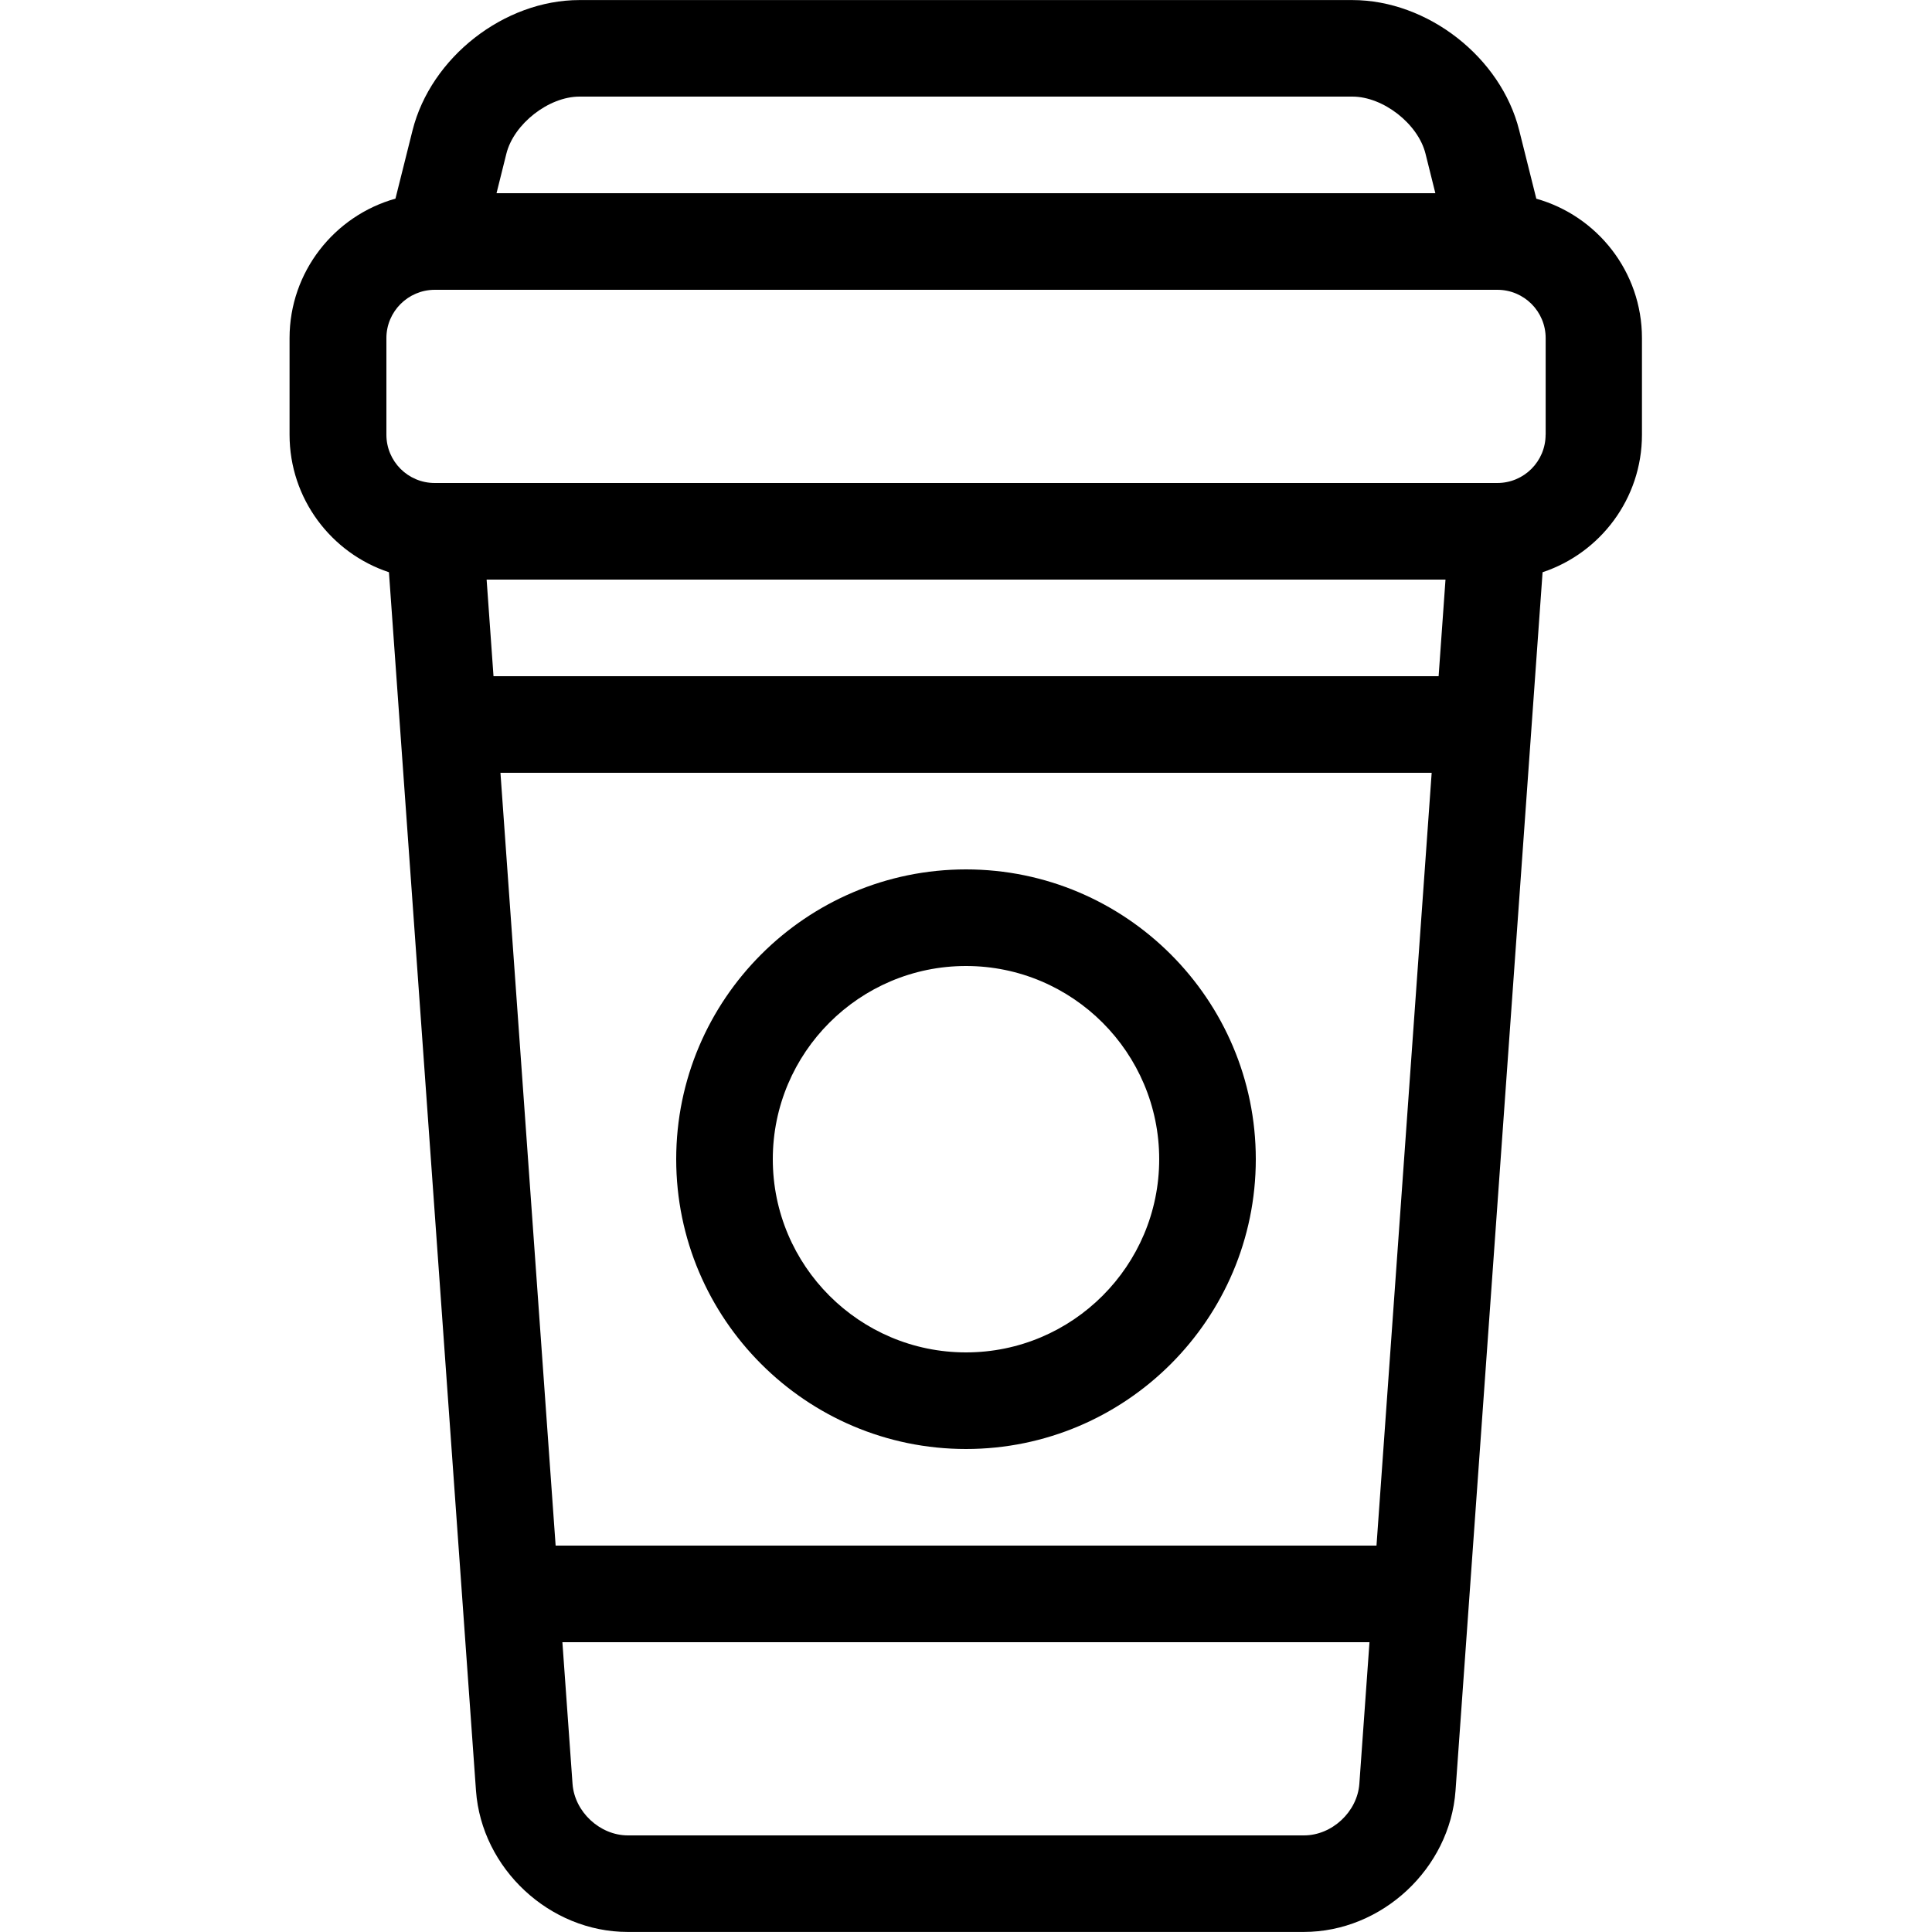 <!-- Generated by IcoMoon.io -->
<svg version="1.1" xmlns="http://www.w3.org/2000/svg" width="32" height="32" viewBox="0 0 32 32">
<title>coffee-cup</title>
<path d="M16 24c-2.646 0-4.8-2.154-4.8-4.8s2.154-4.8 4.8-4.8 4.8 2.154 4.8 4.8-2.154 4.8-4.8 4.8zM16 16c-1.765 0-3.2 1.435-3.2 3.2s1.435 3.2 3.2 3.2c1.765 0 3.2-1.435 3.2-3.2s-1.435-3.2-3.2-3.2zM25.446 3.29l-0.283-1.131c-0.302-1.21-1.517-2.158-2.765-2.158h-12.8c-1.248 0-2.461 0.949-2.765 2.158l-0.283 1.131c-1.010 0.283-1.754 1.211-1.754 2.31v1.6c0 1.061 0.691 1.962 1.646 2.278l1.442 20.182c0.093 1.29 1.219 2.339 2.512 2.339h11.2c1.293 0 2.419-1.050 2.512-2.339l1.442-20.182c0.955-0.317 1.646-1.218 1.646-2.278v-1.6c0-1.099-0.742-2.027-1.754-2.31zM9.6 1.6h12.8c0.51 0 1.088 0.451 1.211 0.946l0.163 0.654h-15.55l0.163-0.654c0.123-0.494 0.701-0.946 1.211-0.946zM23.827 11.2h-15.653l-0.114-1.6h15.882l-0.114 1.6zM22.798 25.6h-13.595l-0.914-12.8h15.424l-0.914 12.8zM21.6 30.4h-11.2c-0.464 0-0.883-0.39-0.917-0.853l-0.168-2.347h13.368l-0.168 2.347c-0.034 0.462-0.453 0.853-0.917 0.853zM25.6 7.2c0 0.442-0.358 0.8-0.8 0.8h-17.6c-0.442 0-0.8-0.358-0.8-0.8v-1.6c0-0.44 0.358-0.798 0.798-0.8 0.002 0 0.002 0 0.003 0s0.003 0 0.005 0h17.595c0.442 0 0.8 0.358 0.8 0.8v1.6z"></path>
</svg>
